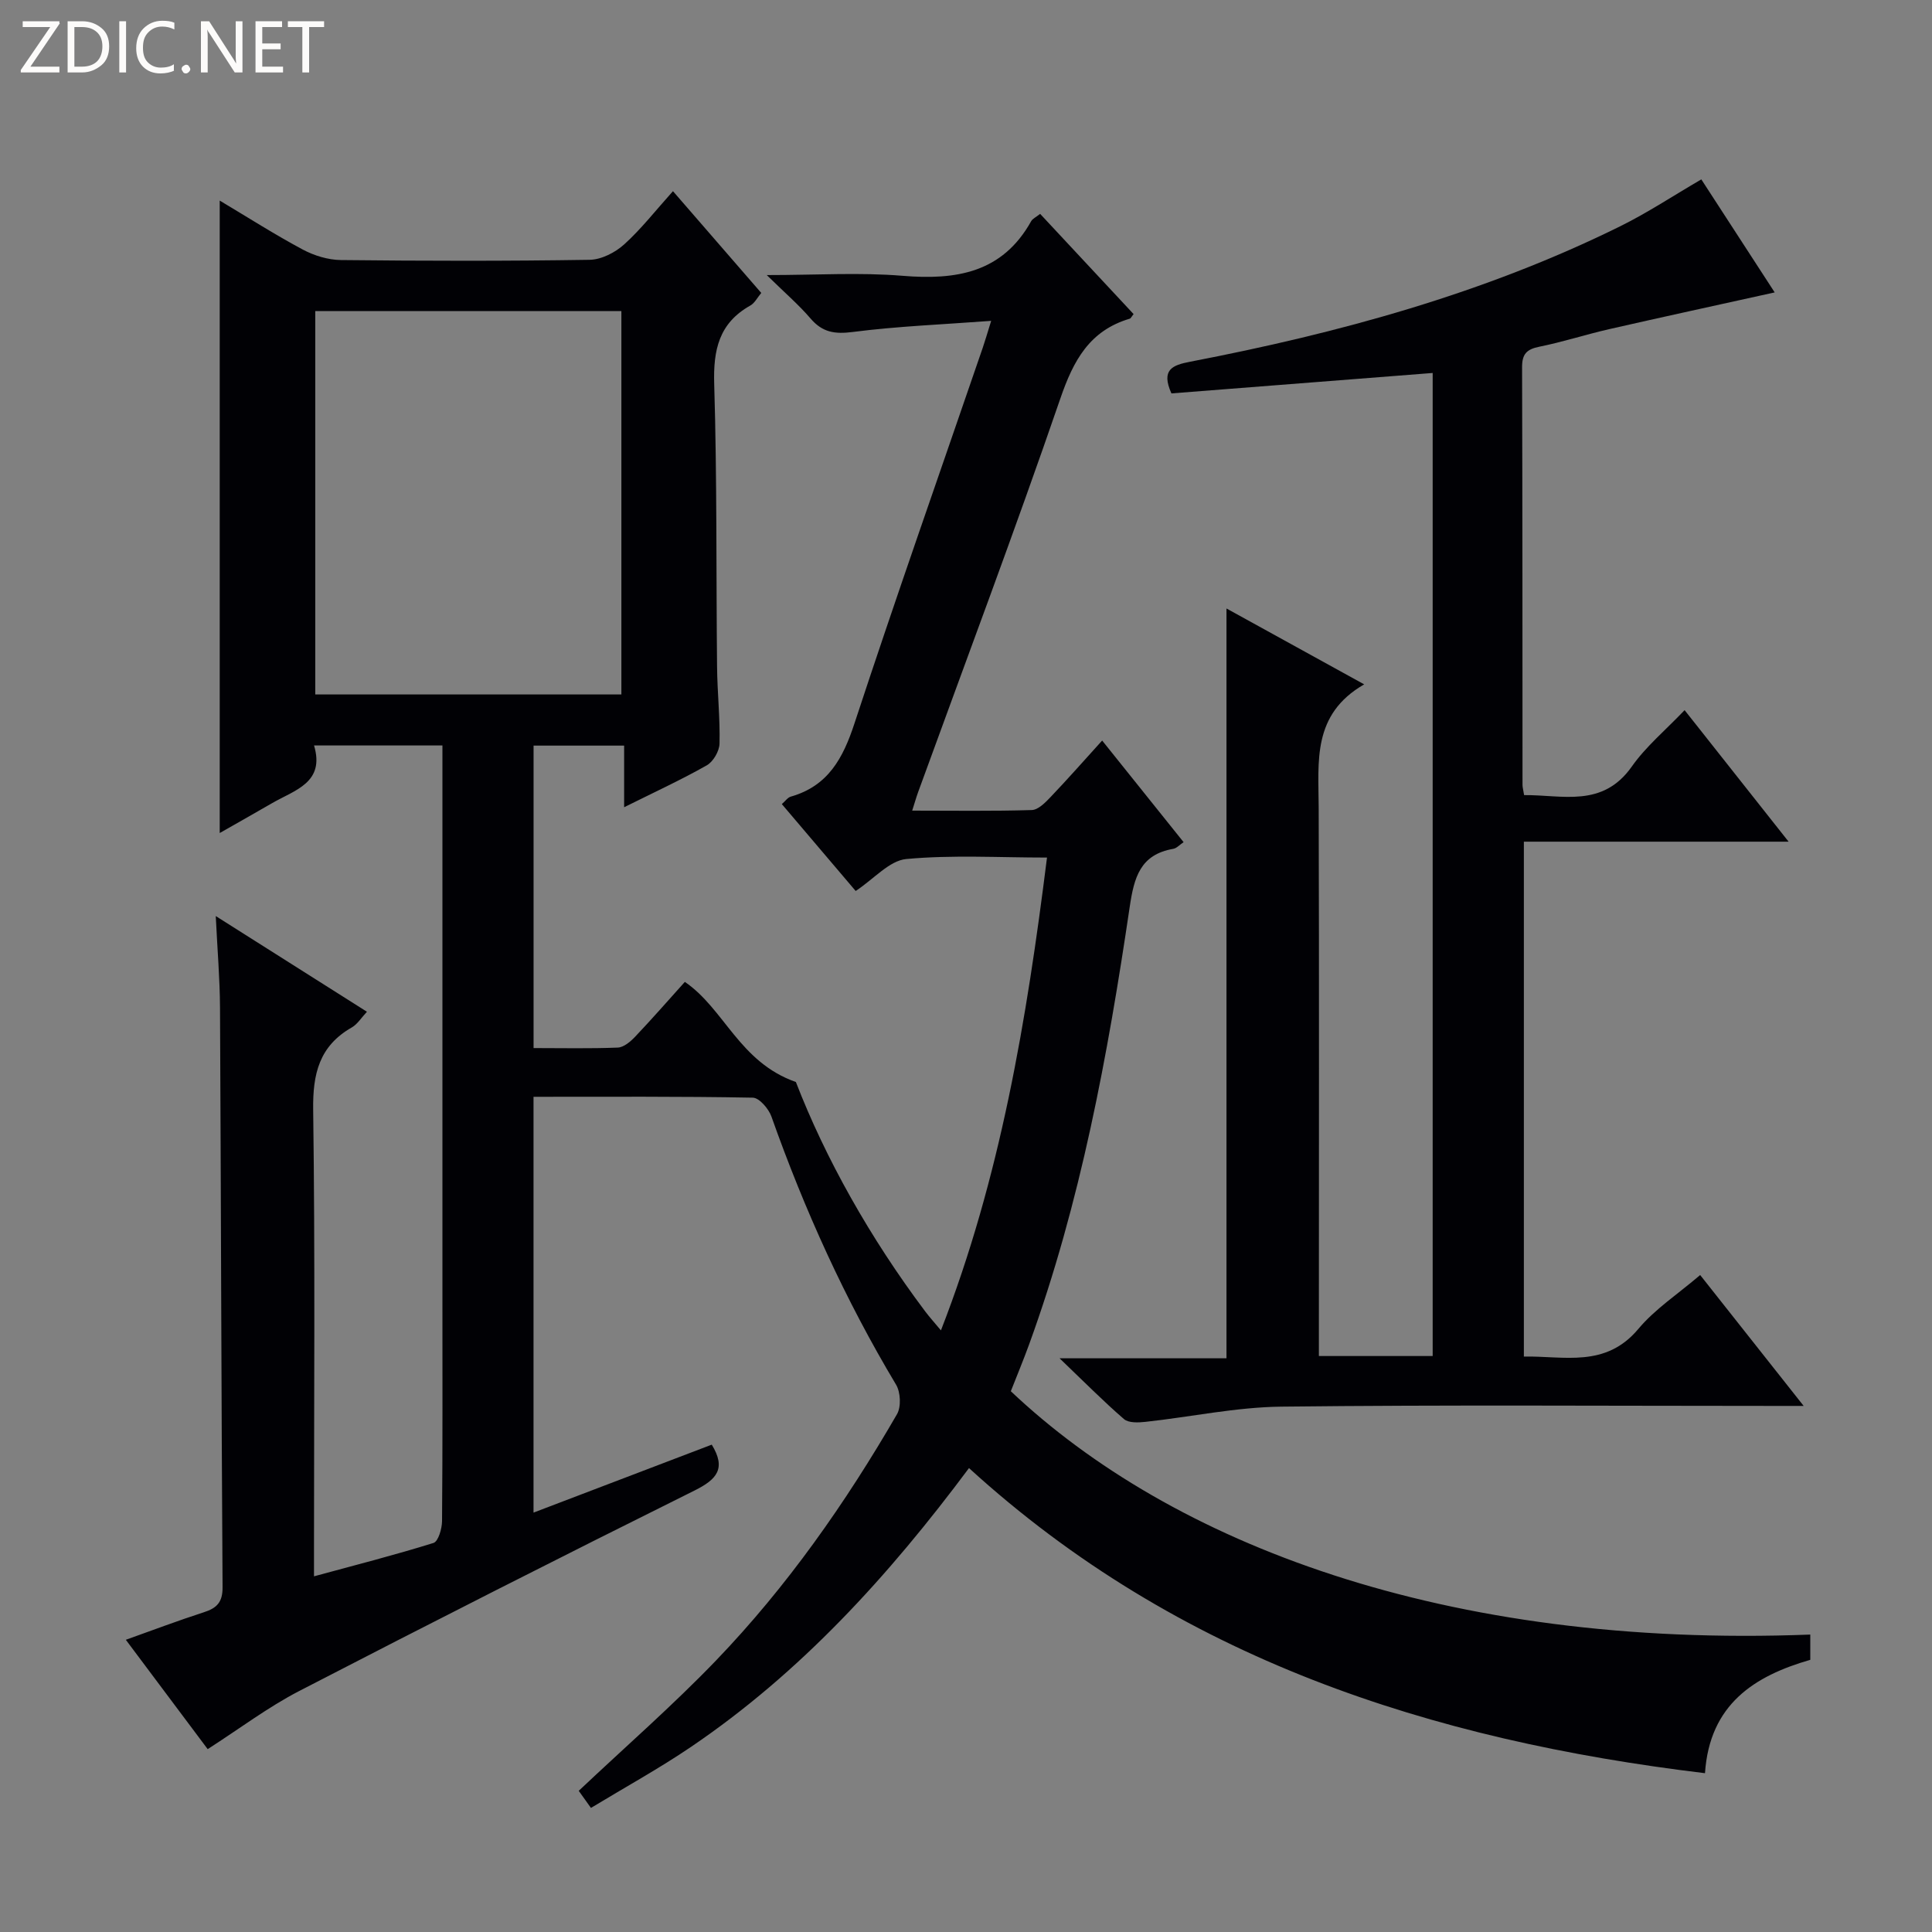 <svg enable-background="new 0 0 400 400" viewBox="0 0 400 400" xmlns="http://www.w3.org/2000/svg"><rect x="0" y="0" width="400" height="400" fill="#808080" stroke="none"/><g fill="#fcfbfa"><path d="m12.4 4.8-6.1 9h6v1.2h-8v-.5l6.1-8.9h-5.7v-1.2h7.6v.4z"/><path d="m14 15v-10.6h3c1.6 0 2.9.5 4 1.4s1.6 2.2 1.6 3.8-.5 3-1.6 3.9-2.4 1.5-4 1.5zm1.4-9.4v8.2h1.6c1.3 0 2.4-.4 3.1-1.1s1.1-1.8 1.1-3.1-.4-2.3-1.2-3-1.8-1-3.1-1z"/><path d="m26.1 4.4v10.6h-1.4v-10.6z"/><path d="m36.1 14.6c-.8.4-1.8.6-2.9.6-1.5 0-2.7-.5-3.6-1.4s-1.4-2.2-1.4-3.8c0-1.7.5-3.1 1.5-4.1s2.3-1.6 3.9-1.6c1 0 1.8.1 2.5.4v1.4c-.8-.4-1.6-.6-2.5-.6-1.2 0-2.1.4-2.9 1.2s-1.1 1.8-1.1 3.2c0 1.3.3 2.3 1 3s1.6 1.1 2.7 1.1c1 0 2-.2 2.7-.7v1.3z"/><path d="m37.6 14.3c0-.2.1-.5.3-.6s.4-.3.6-.3c.3 0 .5.1.6.3s.3.4.3.6-.1.4-.3.6-.4.3-.6.3c-.3 0-.5-.1-.6-.3s-.3-.4-.3-.6z"/><path d="m50.2 15h-1.6l-5.3-8.2c-.2-.2-.3-.5-.4-.7 0 .2.1.7.1 1.5v7.4h-1.4v-10.6h1.7l5.2 8.1c.2.4.4.6.4.7 0-.3-.1-.8-.1-1.5v-7.3h1.4z"/><path d="m58.6 15h-5.7v-10.6h5.5v1.2h-4.1v3.4h3.8v1.2h-3.8v3.6h4.3z"/><path d="m67.1 5.6h-3.1v9.4h-1.4v-9.4h-3v-1.2h7.5z"/></g><path d="m43 362.14c-5.65-7.54-11.12-14.84-16.95-22.64 5.67-2.02 10.86-3.99 16.13-5.69 2.7-.87 3.92-2.06 3.9-5.2-.26-39.99-.32-79.98-.53-119.97-.03-5.97-.54-11.94-.88-18.98 10.8 6.84 20.82 13.18 31.3 19.81-1.17 1.25-1.96 2.57-3.12 3.24-6.75 3.85-8.12 9.6-8.01 17.08.41 30.16.17 60.32.17 90.48v6.09c8.58-2.33 16.73-4.41 24.74-6.91.99-.31 1.75-2.93 1.77-4.49.13-15.5.08-30.99.08-46.49 0-35.99 0-71.99 0-107.98 0-1.96 0-3.93 0-6.15-9 0-17.42 0-26.58 0 2.3 7.7-3.97 9.22-8.68 11.94-3.43 1.99-6.89 3.93-10.85 6.19 0-43.75 0-86.99 0-130.94 5.88 3.51 11.42 7.05 17.2 10.14 2.36 1.26 5.24 2.14 7.9 2.17 17.16.19 34.33.22 51.49-.05 2.43-.04 5.28-1.5 7.14-3.18 3.55-3.21 6.53-7.05 10.11-11.03 6.19 7.13 12.13 13.98 18.28 21.07-.82.98-1.37 2.11-2.27 2.61-6.5 3.65-7.69 9.2-7.47 16.29.59 19.48.39 38.98.59 58.47.05 5.32.64 10.63.51 15.94-.04 1.56-1.3 3.74-2.65 4.5-5.33 3.02-10.92 5.59-17.1 8.67 0-4.47 0-8.47 0-12.76-6.52 0-12.44 0-18.75 0v62.62c5.88 0 11.66.13 17.44-.1 1.23-.05 2.62-1.23 3.57-2.23 3.53-3.72 6.91-7.59 10.31-11.37 8.21 5.6 11.26 16.61 22.99 20.73 6.1 15.78 15.33 32.26 26.77 47.49.88 1.17 1.88 2.27 3.26 3.93 12.34-31.68 17.75-64.28 21.96-97.89-9.97 0-19.61-.58-29.12.3-3.5.32-6.67 4.09-10.49 6.62-5.02-5.91-10.05-11.82-15.29-17.99.7-.6 1.2-1.36 1.86-1.55 7.72-2.2 10.81-7.93 13.18-15.16 8.55-26.03 17.67-51.87 26.56-77.78.48-1.4.89-2.83 1.74-5.56-10.01.75-19.37 1.11-28.63 2.3-3.74.48-6.29.1-8.75-2.77-2.45-2.86-5.34-5.34-9.08-9.01 10.31 0 19.26-.58 28.09.15 11.12.92 20.68-.6 26.65-11.3.29-.52.97-.82 1.86-1.52 6.53 7 12.95 13.89 19.35 20.75-.42.51-.56.88-.8.95-8.31 2.47-11.65 8.62-14.36 16.51-9.39 27.32-19.58 54.37-29.46 81.53-.38 1.05-.68 2.13-1.22 3.81 8.58 0 16.67.13 24.76-.12 1.33-.04 2.81-1.55 3.89-2.69 3.53-3.7 6.91-7.54 10.68-11.7 5.77 7.2 11.25 14.04 16.86 21.04-.85.57-1.44 1.26-2.13 1.38-6.86 1.19-8.12 5.91-9.03 12.05-4.54 30.72-10.16 61.22-20.82 90.55-1.19 3.27-2.53 6.48-3.79 9.7 33.24 31.44 89.75 53.31 165.52 50.38v5.23c-11.53 3.32-20.85 9.18-21.8 23.47-56.77-6.84-109.07-23.66-152.38-63.17-16.66 22.36-34.88 42.36-57.59 57.75-6.58 4.46-13.58 8.31-20.68 12.61-1.17-1.64-2-2.79-2.53-3.54 9.7-9.16 19.48-17.68 28.43-26.99 14.7-15.3 26.84-32.63 37.46-50.98.89-1.53.75-4.55-.19-6.12-10.55-17.61-18.95-36.17-25.8-55.5-.57-1.62-2.52-3.9-3.87-3.92-14.98-.28-29.98-.18-45.39-.18v86.09c12.41-4.73 24.72-9.42 36.9-14.07 3.02 4.93 1.08 7.18-3.55 9.49-27.41 13.62-54.71 27.47-81.89 41.53-6.44 3.34-12.33 7.79-18.92 12.02zm85.65-218.36c0-26.77 0-53.14 0-79.38-21.4 0-42.44 0-63.38 0v79.38z" fill="#010105"/><path d="m282.44 141.69c-10.81 6.22-9.45 15.97-9.42 25.48.11 35.99.04 71.98.04 107.97v5.61h23.56c0-67.84 0-135.54 0-203.53-18.24 1.43-36.22 2.83-54.09 4.23-2.21-4.94.23-5.86 3.88-6.56 30.75-5.92 60.81-14.1 89.03-28.04 5.63-2.78 10.91-6.28 16.8-9.71 4.87 7.5 9.9 15.25 15.19 23.4-11.79 2.61-23.05 5.05-34.28 7.61-4.85 1.11-9.61 2.66-14.48 3.64-2.62.53-3.55 1.54-3.54 4.25.09 28.82.07 57.65.09 86.47 0 .49.15.98.33 2.11 7.92-.08 16.23 2.7 22.3-5.92 2.92-4.15 6.97-7.52 10.93-11.67 7.27 9.2 14.01 17.72 21.53 27.23-18.87 0-36.69 0-54.81 0v106.6c8.34-.15 16.9 2.4 23.7-5.72 3.46-4.13 8.18-7.21 12.8-11.16 7.09 8.97 13.93 17.62 21.43 27.1-2.67 0-4.42 0-6.17 0-33.99 0-67.98-.24-101.97.15-9.39.11-18.75 2.13-28.14 3.15-1.47.16-3.49.25-4.44-.57-4.25-3.67-8.21-7.68-13.34-12.59h34.56c0-51.98 0-103.46 0-155.24 8.99 4.95 18.23 10.05 28.51 15.71z" fill="#010105"/></svg>